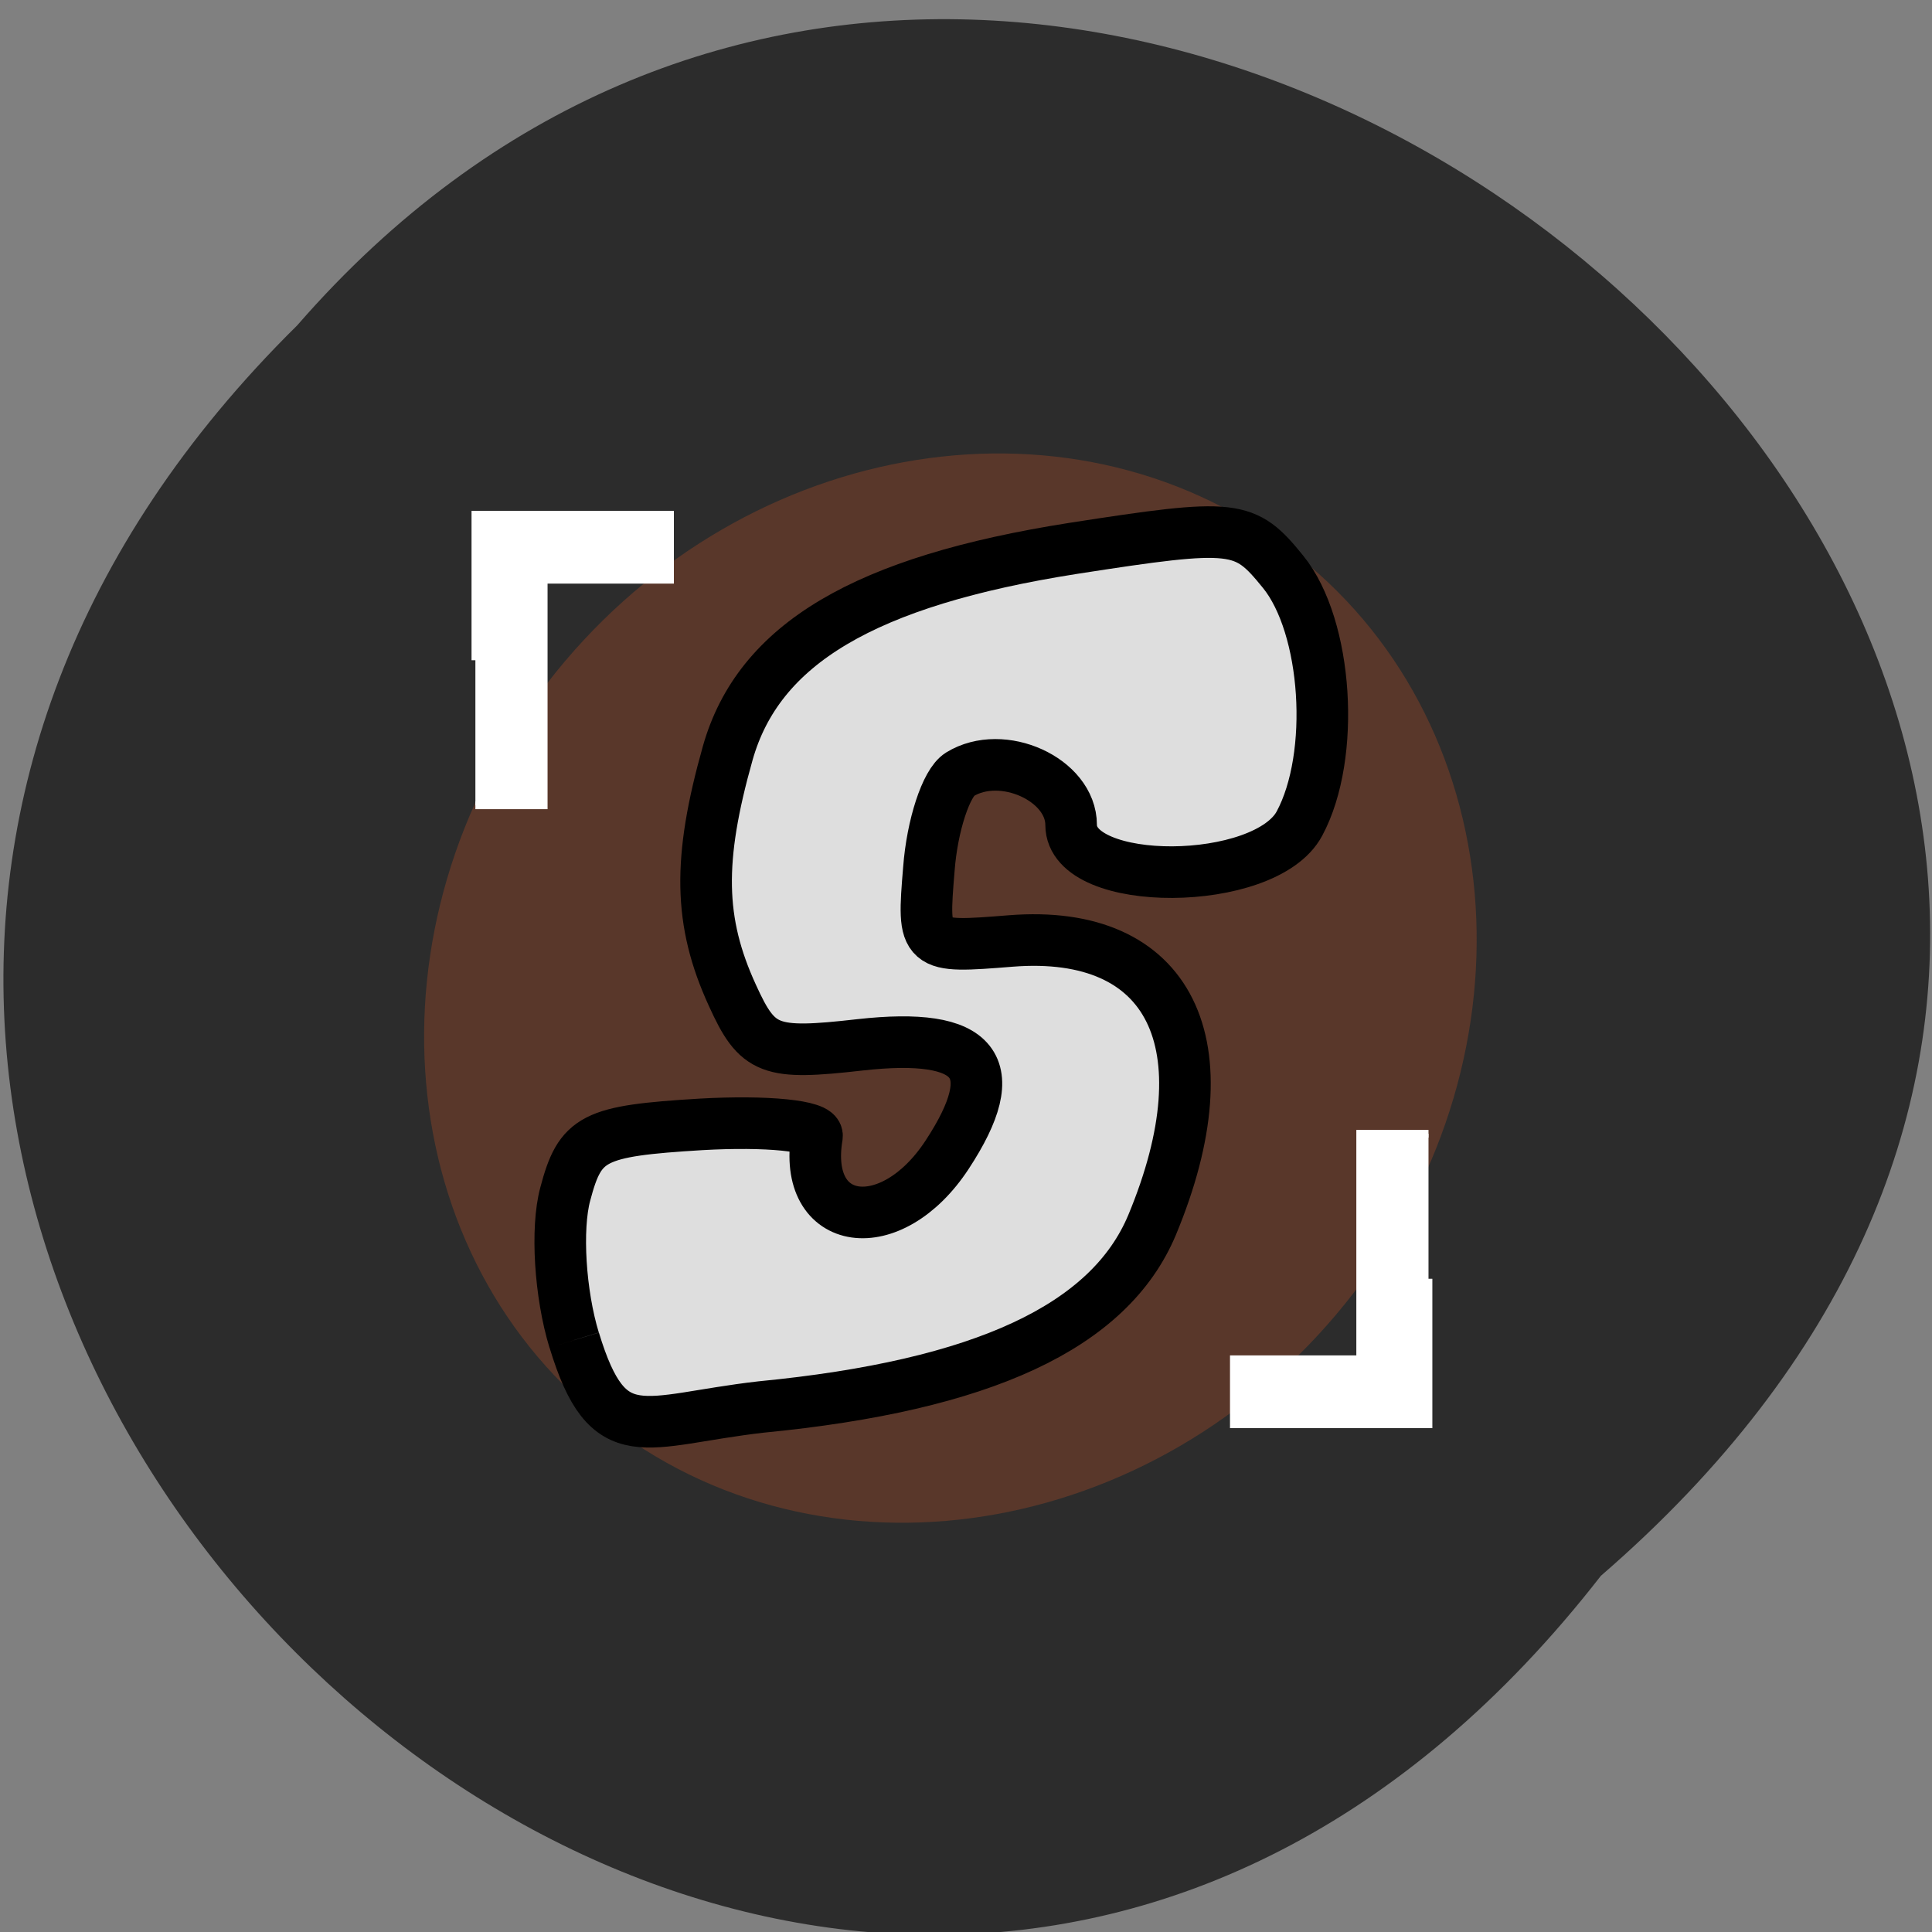 <svg xmlns="http://www.w3.org/2000/svg" viewBox="0 0 16 16"><rect x="0" y="0" width="16" height="16" fill="#808080" stroke="none"/><path d="m 13.258 13.05 c -6.539 8.406 -18.336 -2.918 -10.797 -10.355 c 6.484 -7.453 19.07 3.199 10.797 10.355" fill="#2c2c2c"/><path d="m 218.34 326.44 c 0.004 38.06 -27.734 68.898 -61.939 68.865 c -34.17 0.014 -61.882 -30.839 -61.897 -68.814 c -0.004 -38.06 27.734 -68.898 61.939 -68.865 c 34.17 -0.014 61.882 30.839 61.897 68.814" transform="matrix(0.053 0.04 -0.04 0.052 12.639 -15.05)" fill="#59372a" stroke="#59372a" stroke-width="2.253"/><g transform="scale(0.062)"><path d="m 76.69 179 c -1.875 -6.125 -2.438 -14.875 -1.188 -19.5 c 2 -7.563 3.688 -8.438 18.13 -9.313 c 8.75 -0.5 15.688 0.188 15.5 1.563 c -2.063 12.25 9.875 13.938 17.375 2.5 c 7.75 -11.813 4.063 -16.438 -11.625 -14.688 c -12.12 1.375 -13.688 0.813 -17.06 -6.625 c -4.5 -9.813 -4.625 -18.12 -0.625 -32.31 c 4.125 -14.625 18.313 -23 46.13 -27.375 c 21.75 -3.375 22.938 -3.188 28.06 3.125 c 5.938 7.313 7.06 24.563 2.188 33.625 c -4.563 8.563 -30.5 8.688 -30.5 0.188 c 0 -6.06 -9.188 -10.25 -14.875 -6.75 c -1.813 1.125 -3.688 6.813 -4.125 12.625 c -0.875 10.563 -0.813 10.563 10.938 9.625 c 21.313 -1.688 28.938 13.75 18.875 37.938 c -5.688 13.563 -22.563 21.438 -52.25 24.313 c -15.813 1.813 -20.375 6.06 -24.938 -8.938" fill="#dedede" stroke="#000" stroke-width="6.892"/><g fill="#fff" stroke="#fff" stroke-width="1.029"><path d="m 63.5 88.19 v -19.438 h 26 v 8.688 h -16.875 v 30.13 h -9.125"/><path d="m 190.81 170.81 v 19.438 h -26 v -8.688 h 16.875 v -30.12 h 9.125"/></g></g></svg>